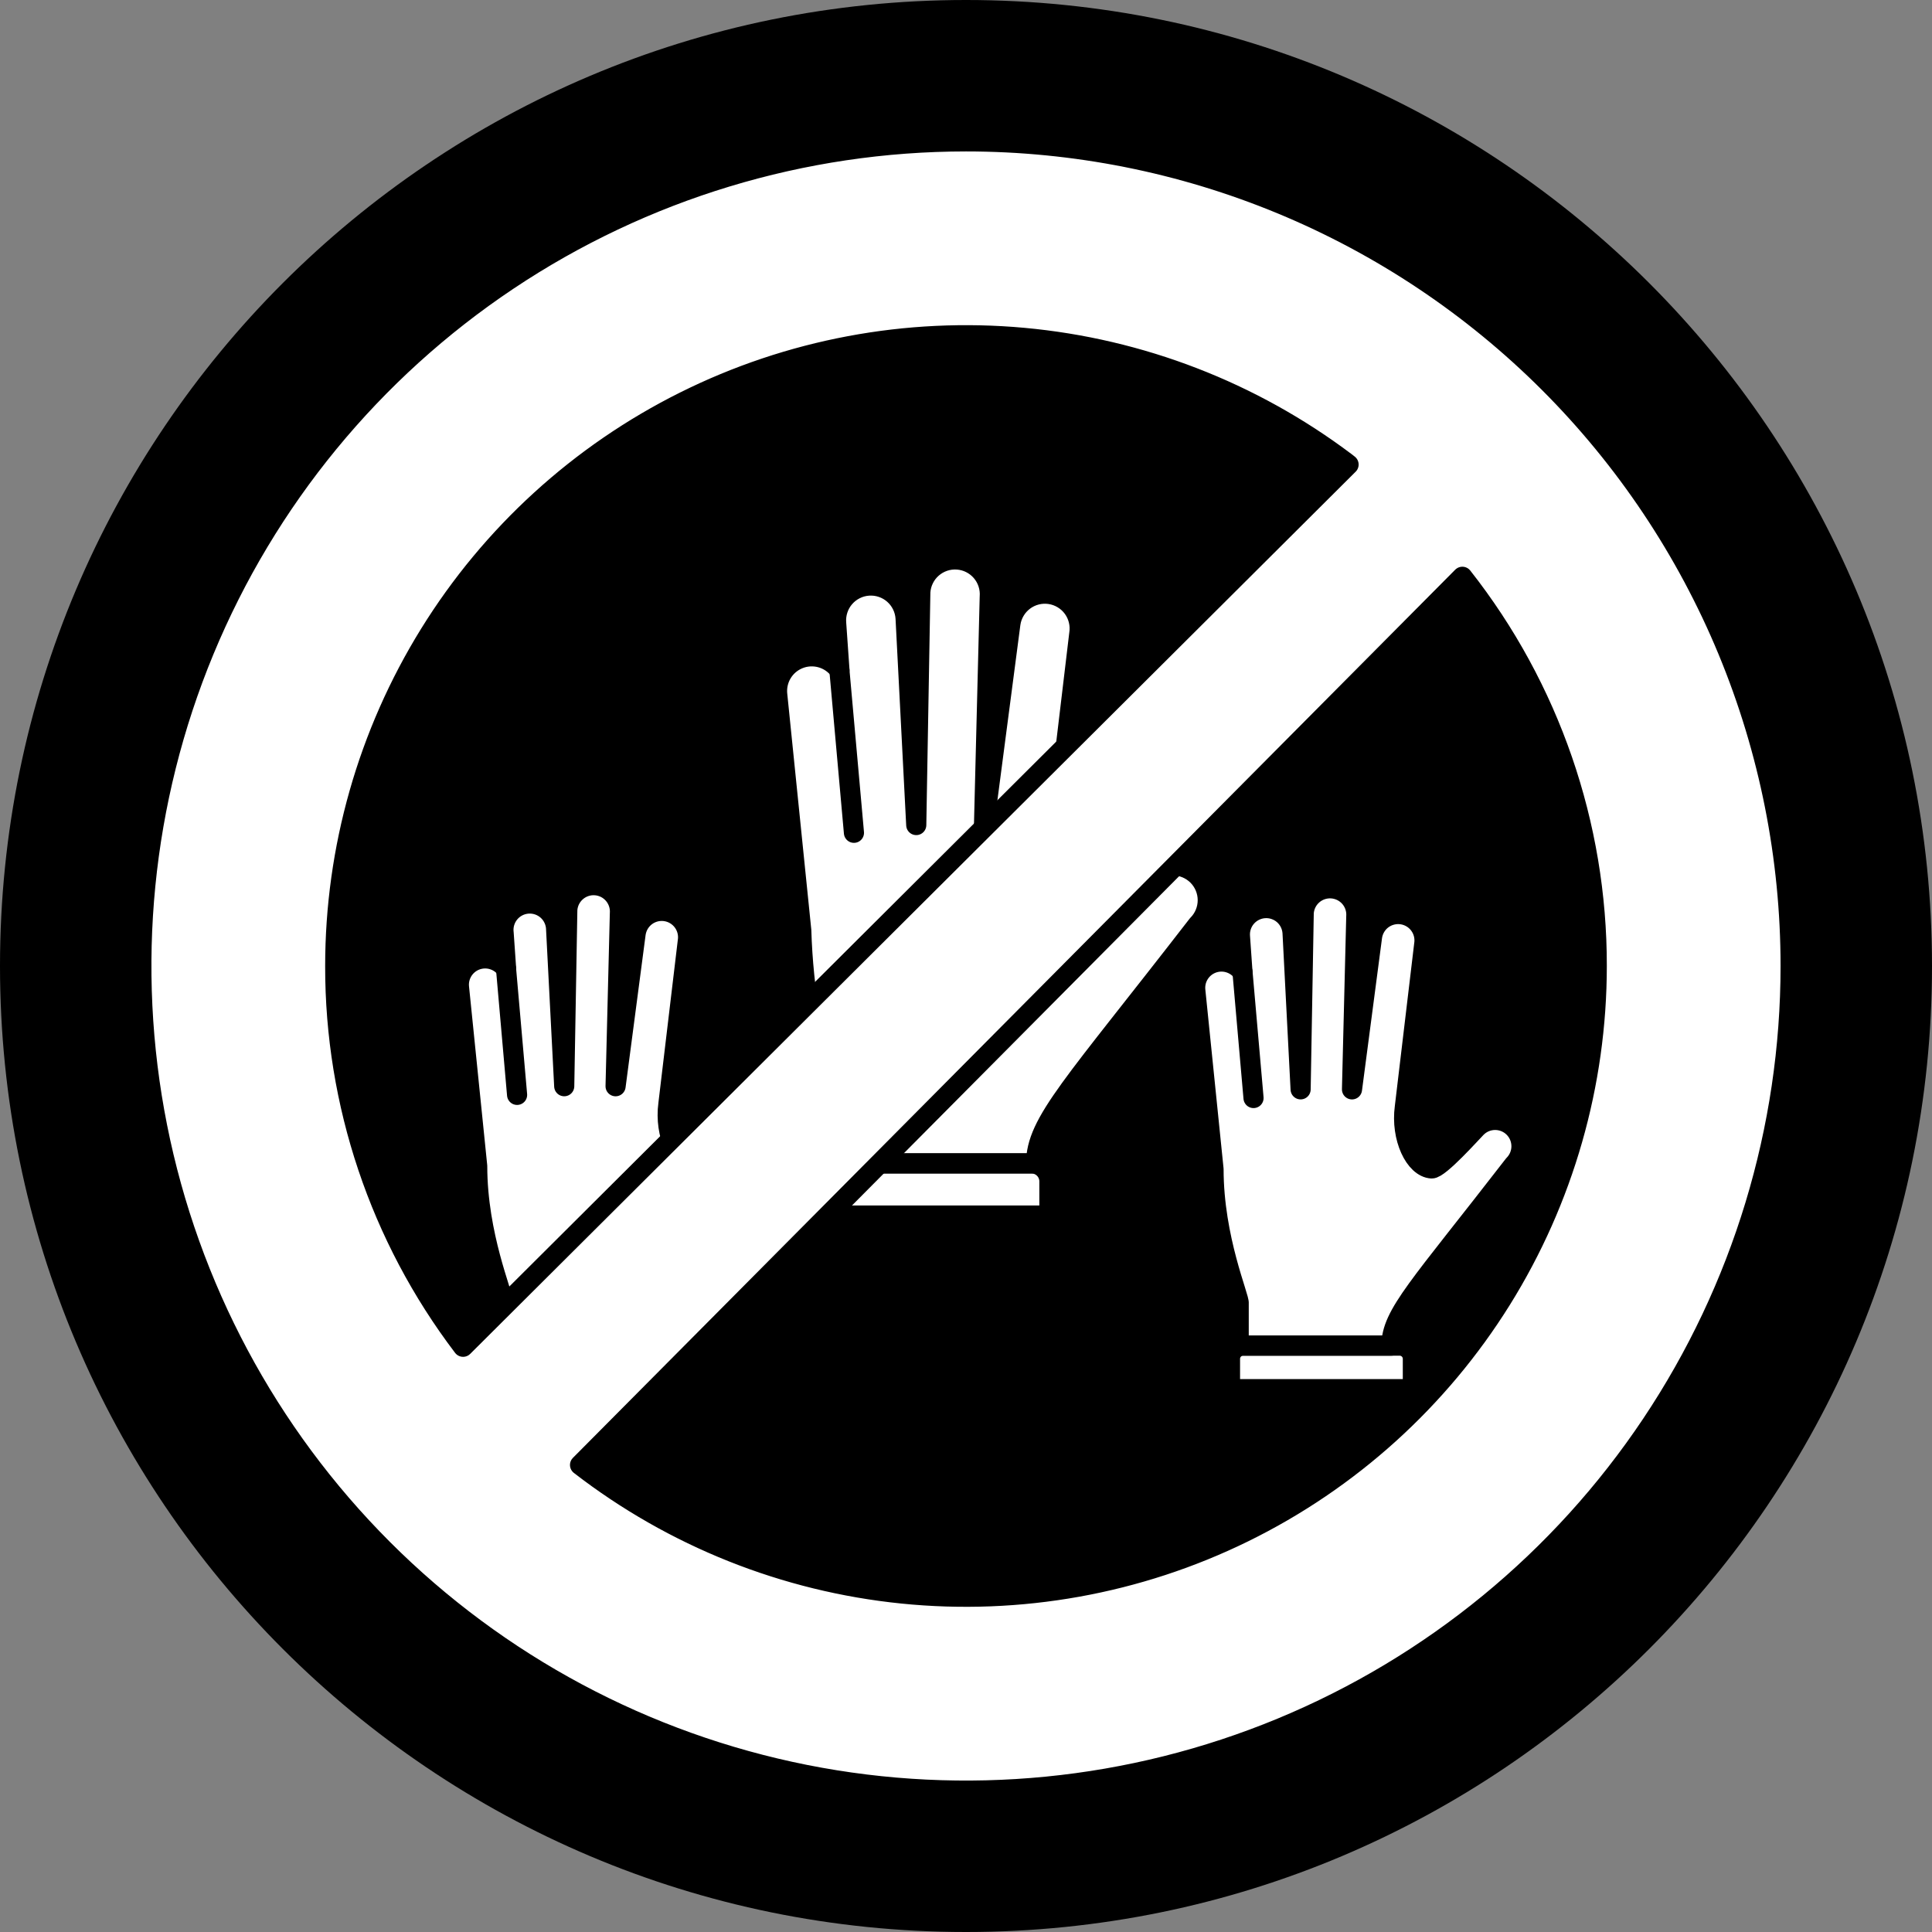 <svg viewBox="0 0 96 96" fill="none" xmlns="http://www.w3.org/2000/svg">
<rect x="0" y="0" width="96" height="96" fill="#808080" stroke="none"/>
<path d="M48 96C74.51 96 96 74.51 96 48C96 21.49 74.51 0 48 0C21.49 0 0 21.49 0 48C0 74.51 21.49 96 48 96Z" fill="primary.lighter"/>
<path d="M39.609 79.2V61.299C39.608 61.066 39.698 60.843 39.859 60.675C40.02 60.508 40.241 60.41 40.473 60.403H52.575C52.808 60.41 53.029 60.507 53.19 60.675C53.352 60.842 53.442 61.066 53.441 61.299V79.2H39.609Z" fill="primary.light"/>
<path d="M59.507 43.507C59.346 43.347 59.155 43.219 58.946 43.132C58.736 43.045 58.511 43.001 58.284 43.001C58.057 43.001 57.832 43.045 57.622 43.132C57.412 43.219 57.221 43.347 57.061 43.507C56.759 43.81 54.623 46.21 54.115 46.184C53.024 46.124 52.084 44.181 52.356 42.165L53.627 31.502C53.663 31.276 53.654 31.046 53.6 30.823C53.547 30.601 53.45 30.392 53.315 30.207C53.18 30.023 53.01 29.867 52.814 29.749C52.619 29.631 52.402 29.552 52.175 29.518C51.95 29.484 51.719 29.496 51.497 29.551C51.276 29.607 51.067 29.706 50.884 29.843C50.701 29.98 50.547 30.151 50.431 30.348C50.314 30.545 50.238 30.763 50.206 30.989L48.895 40.998L49.18 29.662C49.198 29.434 49.17 29.205 49.099 28.988C49.028 28.771 48.915 28.571 48.766 28.398C48.617 28.225 48.435 28.083 48.231 27.981C48.027 27.878 47.804 27.818 47.577 27.802C47.349 27.786 47.12 27.815 46.904 27.888C46.688 27.961 46.488 28.076 46.316 28.227C46.144 28.377 46.004 28.56 45.904 28.765C45.803 28.97 45.744 29.193 45.73 29.421L45.528 40.996L44.998 30.717C44.984 30.489 44.925 30.267 44.824 30.062C44.724 29.857 44.584 29.674 44.412 29.523C44.24 29.373 44.041 29.258 43.824 29.185C43.608 29.112 43.379 29.083 43.151 29.099C42.924 29.114 42.701 29.175 42.497 29.278C42.293 29.38 42.111 29.522 41.962 29.695C41.813 29.867 41.7 30.068 41.629 30.285C41.558 30.502 41.53 30.731 41.548 30.959L41.712 33.298C41.483 32.995 41.162 32.776 40.797 32.675C40.431 32.574 40.043 32.595 39.691 32.737C39.339 32.879 39.044 33.132 38.851 33.458C38.658 33.784 38.578 34.165 38.623 34.541L39.815 46.237C39.906 49.23 40.419 52.194 41.338 55.044V57.809H51.484C51.484 55.746 53.307 53.968 59.507 45.953C59.831 45.629 60.013 45.189 60.013 44.73C60.013 44.272 59.831 43.832 59.507 43.507Z" fill="white"/>
<path d="M39.609 79.2V61.299C39.608 61.066 39.698 60.843 39.859 60.675C40.02 60.508 40.241 60.41 40.473 60.403H52.575C52.808 60.41 53.029 60.507 53.19 60.675C53.352 60.842 53.442 61.066 53.441 61.299V79.2" stroke="primary.darker" stroke-linecap="round" stroke-linejoin="round"/>
<path d="M52.144 60.4V58.705C52.145 58.473 52.055 58.249 51.893 58.081C51.732 57.914 51.511 57.816 51.279 57.809H41.541C41.063 57.809 40.471 58.228 40.471 58.705V60.4H52.144Z" fill="white" stroke="primary.darker" stroke-linecap="round" stroke-linejoin="round"/>
<path d="M41.709 33.298L42.432 41.381" stroke="primary.darker" stroke-linecap="round" stroke-linejoin="round"/>
<path d="M59.507 43.507C59.346 43.347 59.155 43.219 58.946 43.132C58.736 43.045 58.511 43.001 58.284 43.001C58.057 43.001 57.832 43.045 57.622 43.132C57.412 43.219 57.221 43.347 57.061 43.507C56.759 43.81 54.623 46.21 54.115 46.184C53.024 46.124 52.084 44.181 52.356 42.165L53.627 31.502C53.663 31.276 53.654 31.046 53.6 30.823C53.547 30.601 53.45 30.392 53.315 30.207C53.18 30.023 53.01 29.867 52.814 29.749C52.619 29.631 52.402 29.552 52.175 29.518C51.95 29.484 51.719 29.496 51.497 29.551C51.276 29.607 51.067 29.706 50.884 29.843C50.701 29.98 50.547 30.151 50.431 30.348C50.314 30.545 50.238 30.763 50.206 30.989L48.895 40.998L49.18 29.662C49.198 29.434 49.17 29.205 49.099 28.988C49.028 28.771 48.915 28.571 48.766 28.398C48.617 28.225 48.435 28.083 48.231 27.981C48.027 27.878 47.804 27.818 47.577 27.802C47.349 27.786 47.12 27.815 46.904 27.888C46.688 27.961 46.488 28.076 46.316 28.227C46.144 28.377 46.004 28.56 45.904 28.765C45.803 28.97 45.744 29.193 45.73 29.421L45.528 40.996L44.998 30.717C44.984 30.489 44.925 30.267 44.824 30.062C44.724 29.857 44.584 29.674 44.412 29.523C44.24 29.373 44.041 29.258 43.824 29.185C43.608 29.112 43.379 29.083 43.151 29.099C42.924 29.114 42.701 29.175 42.497 29.278C42.293 29.38 42.111 29.522 41.962 29.695C41.813 29.867 41.7 30.068 41.629 30.285C41.558 30.502 41.53 30.731 41.548 30.959L41.712 33.298C41.483 32.995 41.162 32.776 40.797 32.675C40.431 32.574 40.043 32.595 39.691 32.737C39.339 32.879 39.044 33.132 38.851 33.458C38.658 33.784 38.578 34.165 38.623 34.541L39.815 46.237C39.906 49.23 40.419 52.194 41.338 55.044V57.809H51.484C51.484 55.746 53.307 53.968 59.507 45.953C59.831 45.629 60.013 45.189 60.013 44.73C60.013 44.272 59.831 43.832 59.507 43.507V43.507Z" stroke="primary.darker" stroke-linecap="round" stroke-linejoin="round"/>
<path d="M60.687 78.035V69.68C60.687 69.506 60.756 69.339 60.879 69.217C61.002 69.094 61.169 69.025 61.342 69.025H69.976C70.062 69.025 70.147 69.042 70.227 69.075C70.306 69.108 70.378 69.156 70.439 69.217C70.5 69.278 70.548 69.35 70.581 69.429C70.614 69.509 70.63 69.594 70.63 69.68V78.035H60.687Z" fill="primary.light"/>
<path d="M75.218 56.031C74.973 55.785 74.64 55.648 74.293 55.648C73.947 55.648 73.614 55.785 73.368 56.031C73.139 56.26 71.519 58.08 71.137 58.059C70.31 58.012 69.598 56.541 69.805 55.014L70.766 46.938C70.794 46.767 70.787 46.592 70.747 46.423C70.707 46.255 70.633 46.096 70.531 45.956C70.429 45.816 70.3 45.697 70.152 45.608C70.003 45.518 69.839 45.458 69.667 45.433C69.496 45.407 69.321 45.416 69.153 45.458C68.985 45.5 68.827 45.576 68.688 45.679C68.549 45.783 68.433 45.914 68.345 46.063C68.257 46.213 68.199 46.378 68.176 46.55L67.18 54.13L67.393 45.545C67.406 45.373 67.384 45.2 67.33 45.036C67.276 44.873 67.19 44.722 67.077 44.591C66.964 44.461 66.827 44.355 66.672 44.277C66.518 44.2 66.35 44.155 66.178 44.142C66.007 44.13 65.834 44.153 65.671 44.207C65.507 44.262 65.356 44.349 65.226 44.462C65.097 44.575 64.99 44.713 64.914 44.867C64.837 45.022 64.792 45.19 64.781 45.362L64.627 54.129L64.226 46.344C64.214 46.172 64.169 46.004 64.092 45.85C64.016 45.695 63.91 45.558 63.78 45.444C63.65 45.331 63.499 45.245 63.335 45.19C63.172 45.135 62.999 45.113 62.828 45.125C62.656 45.137 62.488 45.183 62.334 45.26C62.179 45.337 62.042 45.444 61.929 45.574C61.816 45.704 61.73 45.855 61.676 46.019C61.622 46.182 61.6 46.355 61.613 46.527L61.737 48.298C61.564 48.069 61.32 47.903 61.043 47.826C60.767 47.749 60.472 47.766 60.206 47.873C59.94 47.98 59.716 48.172 59.57 48.419C59.423 48.666 59.363 48.955 59.397 49.24L60.3 58.099C60.3 61.558 61.609 64.508 61.55 64.769V66.863H69.14C69.14 65.298 70.522 63.953 75.217 57.883C75.338 57.761 75.435 57.617 75.501 57.458C75.567 57.299 75.601 57.129 75.601 56.957C75.601 56.785 75.567 56.615 75.502 56.456C75.436 56.297 75.34 56.152 75.218 56.031Z" fill="white"/>
<path d="M60.687 78.035V69.68C60.687 69.506 60.756 69.339 60.879 69.217C61.002 69.094 61.169 69.025 61.342 69.025H69.976C70.062 69.025 70.147 69.042 70.227 69.075C70.306 69.108 70.378 69.156 70.439 69.217C70.5 69.278 70.548 69.35 70.581 69.429C70.614 69.509 70.63 69.594 70.63 69.68V78.035" stroke="primary.darker" stroke-linecap="round" stroke-linejoin="round"/>
<path d="M70.204 69.025V67.518C70.204 67.432 70.187 67.347 70.154 67.267C70.121 67.188 70.073 67.116 70.012 67.055C69.951 66.994 69.879 66.946 69.799 66.913C69.72 66.88 69.635 66.863 69.549 66.863H61.774C61.6 66.863 61.433 66.932 61.31 67.055C61.188 67.178 61.118 67.344 61.118 67.518V69.025H70.204Z" fill="white" stroke="primary.darker" stroke-linecap="round" stroke-linejoin="round"/>
<path d="M75.218 56.031C74.973 55.785 74.64 55.648 74.293 55.648C73.947 55.648 73.614 55.785 73.368 56.031C73.139 56.26 71.519 58.08 71.137 58.059C70.31 58.012 69.598 56.541 69.805 55.014L70.766 46.938C70.794 46.767 70.787 46.592 70.747 46.423C70.707 46.255 70.633 46.096 70.531 45.956C70.429 45.816 70.3 45.697 70.152 45.608C70.003 45.518 69.839 45.458 69.667 45.433C69.496 45.407 69.321 45.416 69.153 45.458C68.985 45.5 68.827 45.576 68.688 45.679C68.549 45.783 68.433 45.914 68.345 46.063C68.257 46.213 68.199 46.378 68.176 46.55L67.18 54.13L67.393 45.545C67.406 45.373 67.384 45.2 67.33 45.036C67.276 44.873 67.19 44.722 67.077 44.591C66.964 44.461 66.827 44.355 66.672 44.277C66.518 44.2 66.35 44.155 66.178 44.142C66.007 44.13 65.834 44.153 65.671 44.207C65.507 44.262 65.356 44.349 65.226 44.462C65.097 44.575 64.99 44.713 64.914 44.867C64.837 45.022 64.792 45.19 64.781 45.362L64.627 54.129L64.226 46.344C64.214 46.172 64.169 46.004 64.092 45.85C64.016 45.695 63.91 45.558 63.78 45.444C63.65 45.331 63.499 45.245 63.335 45.19C63.172 45.135 62.999 45.113 62.828 45.125C62.656 45.137 62.488 45.183 62.334 45.26C62.179 45.337 62.042 45.444 61.929 45.574C61.816 45.704 61.73 45.855 61.676 46.019C61.622 46.182 61.6 46.355 61.613 46.527L61.737 48.298C61.564 48.069 61.32 47.903 61.043 47.826C60.767 47.749 60.472 47.766 60.206 47.873C59.94 47.98 59.716 48.172 59.57 48.419C59.423 48.666 59.363 48.955 59.397 49.24L60.3 58.099C60.3 61.558 61.609 64.508 61.55 64.769V66.863H69.14C69.14 65.298 70.522 63.953 75.217 57.883C75.338 57.761 75.435 57.617 75.501 57.458C75.567 57.299 75.601 57.129 75.601 56.957C75.601 56.785 75.567 56.615 75.502 56.456C75.436 56.297 75.34 56.152 75.218 56.031Z" stroke="primary.darker" stroke-linecap="round" stroke-linejoin="round"/>
<path d="M61.739 48.298L62.287 54.56" stroke="primary.darker" stroke-linecap="round" stroke-linejoin="round"/>
<path d="M24.094 77.446V69.523C24.094 69.35 24.163 69.183 24.286 69.06C24.409 68.937 24.576 68.868 24.749 68.868H33.383C33.556 68.868 33.723 68.938 33.846 69.06C33.969 69.183 34.038 69.35 34.038 69.523V77.446H24.094Z" fill="primary.light"/>
<path d="M38.626 55.875C38.38 55.63 38.048 55.492 37.701 55.492C37.354 55.492 37.022 55.63 36.776 55.875C36.547 56.104 34.927 57.923 34.545 57.902C33.718 57.857 33.006 56.386 33.212 54.858L34.174 46.782C34.202 46.611 34.196 46.436 34.155 46.267C34.115 46.099 34.042 45.94 33.94 45.8C33.837 45.659 33.708 45.541 33.56 45.451C33.412 45.361 33.247 45.302 33.076 45.276C32.904 45.251 32.73 45.259 32.561 45.301C32.393 45.344 32.235 45.419 32.096 45.523C31.958 45.627 31.841 45.758 31.753 45.907C31.665 46.056 31.608 46.222 31.584 46.393L30.588 53.974L30.802 45.388C30.814 45.216 30.793 45.044 30.738 44.88C30.684 44.717 30.598 44.565 30.485 44.435C30.372 44.305 30.235 44.198 30.081 44.121C29.927 44.044 29.759 43.998 29.587 43.986C29.415 43.974 29.242 43.996 29.079 44.051C28.916 44.106 28.765 44.192 28.635 44.306C28.505 44.419 28.399 44.557 28.322 44.711C28.246 44.865 28.2 45.033 28.189 45.205L28.036 53.973L27.634 46.188C27.632 46.01 27.593 45.834 27.52 45.671C27.448 45.508 27.343 45.362 27.212 45.241C27.08 45.12 26.926 45.028 26.758 44.969C26.589 44.91 26.411 44.886 26.233 44.898C26.055 44.911 25.882 44.959 25.723 45.041C25.565 45.123 25.425 45.236 25.312 45.374C25.199 45.512 25.115 45.672 25.066 45.843C25.017 46.014 25.003 46.194 25.026 46.371L25.149 48.142C24.977 47.913 24.733 47.747 24.456 47.67C24.18 47.593 23.885 47.61 23.619 47.717C23.352 47.824 23.129 48.017 22.983 48.264C22.836 48.511 22.776 48.799 22.81 49.084L23.712 57.943C23.712 61.401 25.022 64.351 24.963 64.613V66.707H32.55C32.55 65.146 33.931 63.796 38.626 57.727C38.747 57.606 38.844 57.461 38.91 57.302C38.976 57.143 39.01 56.973 39.01 56.801C39.01 56.629 38.976 56.459 38.91 56.3C38.844 56.141 38.747 55.996 38.626 55.875Z" fill="white"/>
<path d="M24.094 77.446V69.523C24.094 69.35 24.163 69.183 24.286 69.06C24.409 68.937 24.576 68.868 24.749 68.868H33.383C33.556 68.868 33.723 68.938 33.846 69.06C33.969 69.183 34.038 69.35 34.038 69.523V77.446" stroke="primary.darker" stroke-linecap="round" stroke-linejoin="round"/>
<path d="M33.613 68.868V67.362C33.613 67.275 33.596 67.19 33.563 67.111C33.53 67.031 33.482 66.959 33.421 66.898C33.36 66.838 33.288 66.79 33.209 66.757C33.129 66.724 33.044 66.707 32.958 66.707H25.183C25.097 66.707 25.012 66.724 24.932 66.757C24.853 66.79 24.78 66.838 24.72 66.898C24.659 66.959 24.61 67.031 24.578 67.111C24.545 67.19 24.528 67.275 24.528 67.362V68.868H33.613Z" fill="white" stroke="primary.darker" stroke-linecap="round" stroke-linejoin="round"/>
<path d="M38.626 55.875C38.38 55.63 38.048 55.492 37.701 55.492C37.354 55.492 37.022 55.63 36.776 55.875C36.547 56.104 34.927 57.923 34.545 57.902C33.718 57.857 33.006 56.386 33.212 54.858L34.174 46.782C34.202 46.611 34.196 46.436 34.155 46.267C34.115 46.099 34.042 45.94 33.94 45.8C33.837 45.659 33.708 45.541 33.56 45.451C33.412 45.361 33.247 45.302 33.076 45.276C32.904 45.251 32.73 45.259 32.561 45.301C32.393 45.344 32.235 45.419 32.096 45.523C31.958 45.627 31.841 45.758 31.753 45.907C31.665 46.056 31.608 46.222 31.584 46.393L30.588 53.974L30.802 45.388C30.814 45.216 30.793 45.044 30.738 44.88C30.684 44.717 30.598 44.565 30.485 44.435C30.372 44.305 30.235 44.198 30.081 44.121C29.927 44.044 29.759 43.998 29.587 43.986C29.415 43.974 29.242 43.996 29.079 44.051C28.916 44.106 28.765 44.192 28.635 44.306C28.505 44.419 28.399 44.557 28.322 44.711C28.246 44.865 28.2 45.033 28.189 45.205L28.036 53.973L27.634 46.188C27.632 46.01 27.593 45.834 27.52 45.671C27.448 45.508 27.343 45.362 27.212 45.241C27.08 45.12 26.926 45.028 26.758 44.969C26.589 44.91 26.411 44.886 26.233 44.898C26.055 44.911 25.882 44.959 25.723 45.041C25.565 45.123 25.425 45.236 25.312 45.374C25.199 45.512 25.115 45.672 25.066 45.843C25.017 46.014 25.003 46.194 25.026 46.371L25.149 48.142C24.977 47.913 24.733 47.747 24.456 47.67C24.18 47.593 23.885 47.61 23.619 47.717C23.352 47.824 23.129 48.017 22.983 48.264C22.836 48.511 22.776 48.799 22.81 49.084L23.712 57.943C23.712 61.401 25.022 64.351 24.963 64.613V66.707H32.55C32.55 65.146 33.931 63.796 38.626 57.727C38.747 57.606 38.844 57.461 38.91 57.302C38.976 57.143 39.01 56.973 39.01 56.801C39.01 56.629 38.976 56.459 38.91 56.3C38.844 56.141 38.747 55.996 38.626 55.875Z" stroke="primary.darker" stroke-linecap="round" stroke-linejoin="round"/>
<path d="M25.145 48.142L25.694 54.404" stroke="primary.darker" stroke-linecap="round" stroke-linejoin="round"/>
<path d="M47.999 7.025C39.895 7.025 31.973 9.428 25.235 13.93C18.496 18.433 13.244 24.832 10.143 32.319C7.042 39.807 6.23 48.045 7.811 55.994C9.392 63.942 13.295 71.243 19.025 76.974C24.756 82.704 32.057 86.607 40.005 88.188C47.954 89.769 56.193 88.957 63.68 85.856C71.167 82.755 77.567 77.503 82.069 70.764C86.571 64.026 88.975 56.104 88.975 48C88.975 42.619 87.915 37.291 85.856 32.319C83.797 27.348 80.778 22.831 76.974 19.026C73.168 15.221 68.651 12.203 63.68 10.143C58.709 8.084 53.38 7.025 47.999 7.025ZM16.657 48C16.657 42.174 18.281 36.463 21.347 31.509C24.413 26.555 28.799 22.553 34.012 19.953C39.226 17.352 45.061 16.257 50.863 16.788C56.664 17.32 62.203 19.459 66.857 22.963L67.01 23.083L23.011 66.92C18.878 61.479 16.646 54.832 16.657 48ZM79.342 48C79.341 53.86 77.698 59.603 74.599 64.576C71.499 69.549 67.067 73.554 61.806 76.136C56.546 78.718 50.666 79.773 44.836 79.182C39.006 78.591 33.458 76.378 28.822 72.793L72.664 28.66C77.001 34.172 79.353 40.986 79.342 48Z" fill="white"/>
<path d="M47.999 7.025C39.895 7.025 31.973 9.428 25.235 13.93C18.496 18.433 13.244 24.832 10.143 32.319C7.042 39.807 6.23 48.045 7.811 55.994C9.392 63.942 13.295 71.243 19.025 76.974C24.756 82.704 32.057 86.607 40.005 88.188C47.954 89.769 56.193 88.957 63.68 85.856C71.167 82.755 77.567 77.503 82.069 70.764C86.571 64.026 88.975 56.104 88.975 48C88.975 42.619 87.915 37.291 85.856 32.319C83.797 27.348 80.778 22.831 76.974 19.026C73.168 15.221 68.651 12.203 63.68 10.143C58.709 8.084 53.38 7.025 47.999 7.025V7.025ZM16.657 48C16.657 42.174 18.281 36.463 21.347 31.509C24.413 26.555 28.799 22.553 34.012 19.953C39.226 17.352 45.061 16.257 50.863 16.788C56.664 17.32 62.203 19.459 66.857 22.963L67.01 23.083L23.011 66.92C18.878 61.479 16.646 54.832 16.657 48V48ZM79.342 48C79.341 53.86 77.698 59.603 74.599 64.576C71.499 69.549 67.067 73.554 61.806 76.136C56.546 78.718 50.666 79.773 44.836 79.182C39.006 78.591 33.458 76.378 28.822 72.793L72.664 28.66C77.001 34.172 79.353 40.986 79.342 48V48Z" stroke="primary.darker" stroke-linecap="round" stroke-linejoin="round"/>
</svg>
